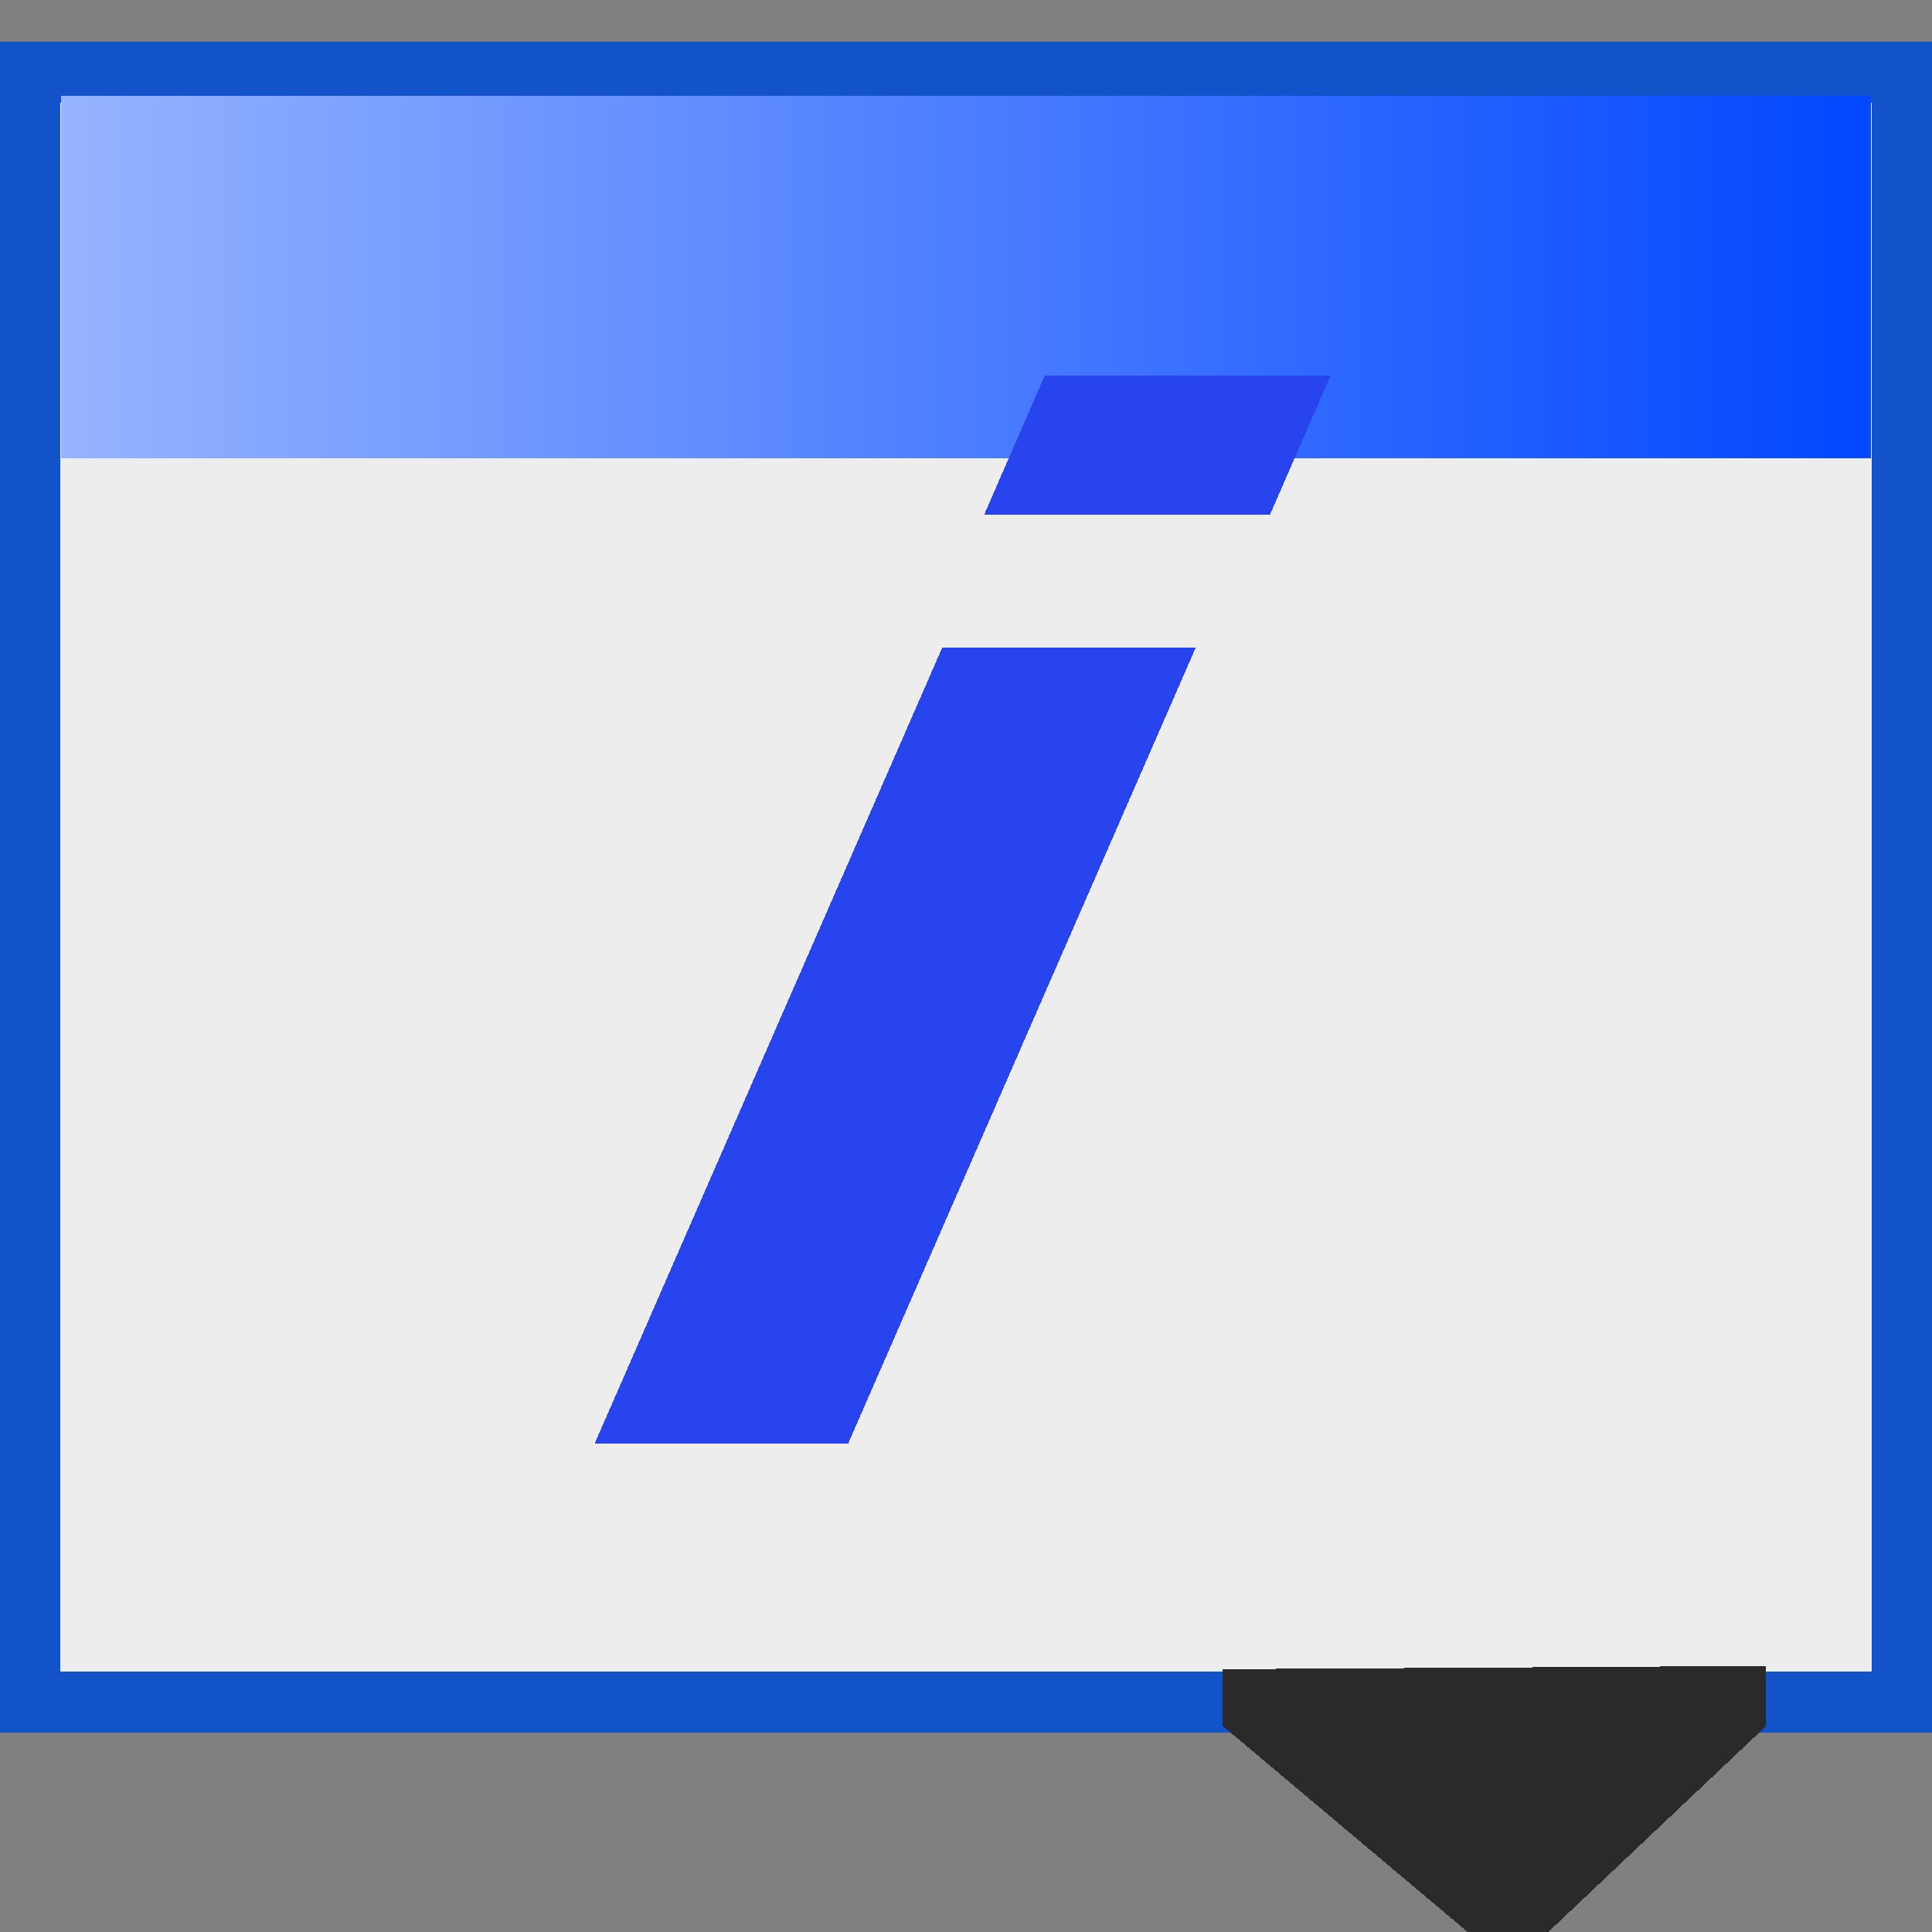 <svg width="32" height="32" shape-rendering="crispEdges" version="1.1" viewBox="0 0 8.467 8.467" xmlns="http://www.w3.org/2000/svg">
  <rect x="0" y="0" width="8.467" height="8.467" fill="#808080" stroke="none"/>
  <defs>
    <linearGradient id="b" x1="7.805" x2=".661" y1="289.9" y2="289.9" gradientTransform="matrix(1.088 0 0 1.171 -4.142 -41.92)" gradientUnits="userSpaceOnUse">
      <stop stop-color="#0349ff" offset="0"/>
      <stop stop-color="#96b3ff" offset="1"/>
    </linearGradient>
  </defs>
  <g transform="translate(0 -288.5)">
    <g transform="matrix(1 0 0 1.025 3.703 -15.3)" stroke-width=".988">
      <path d="m-3.571 296.7h8.203v6.969h-8.203z" fill="#ededed" stroke="#1253c9" stroke-width=".261"/>
      <path d="m1.656 303.77 1.26 1.034 1.12-1.033v-.258l-2.38.014z" fill="#2a2a2a"/>
      <rect x="-3.437" y="296.8" width="7.935" height="1.549" ry="0" fill="url(#b)"/>
    </g>
    <g transform="scale(1.375 .727)" fill="#2844ee" stroke-width=".265" aria-label="i">
      <path d="m4.241 399.1-0.193 0.838h-0.911l0.193-0.838zm-0.43 1.641-1.108 4.799h-0.808l1.108-4.799z"/>
    </g>
  </g>
</svg>
